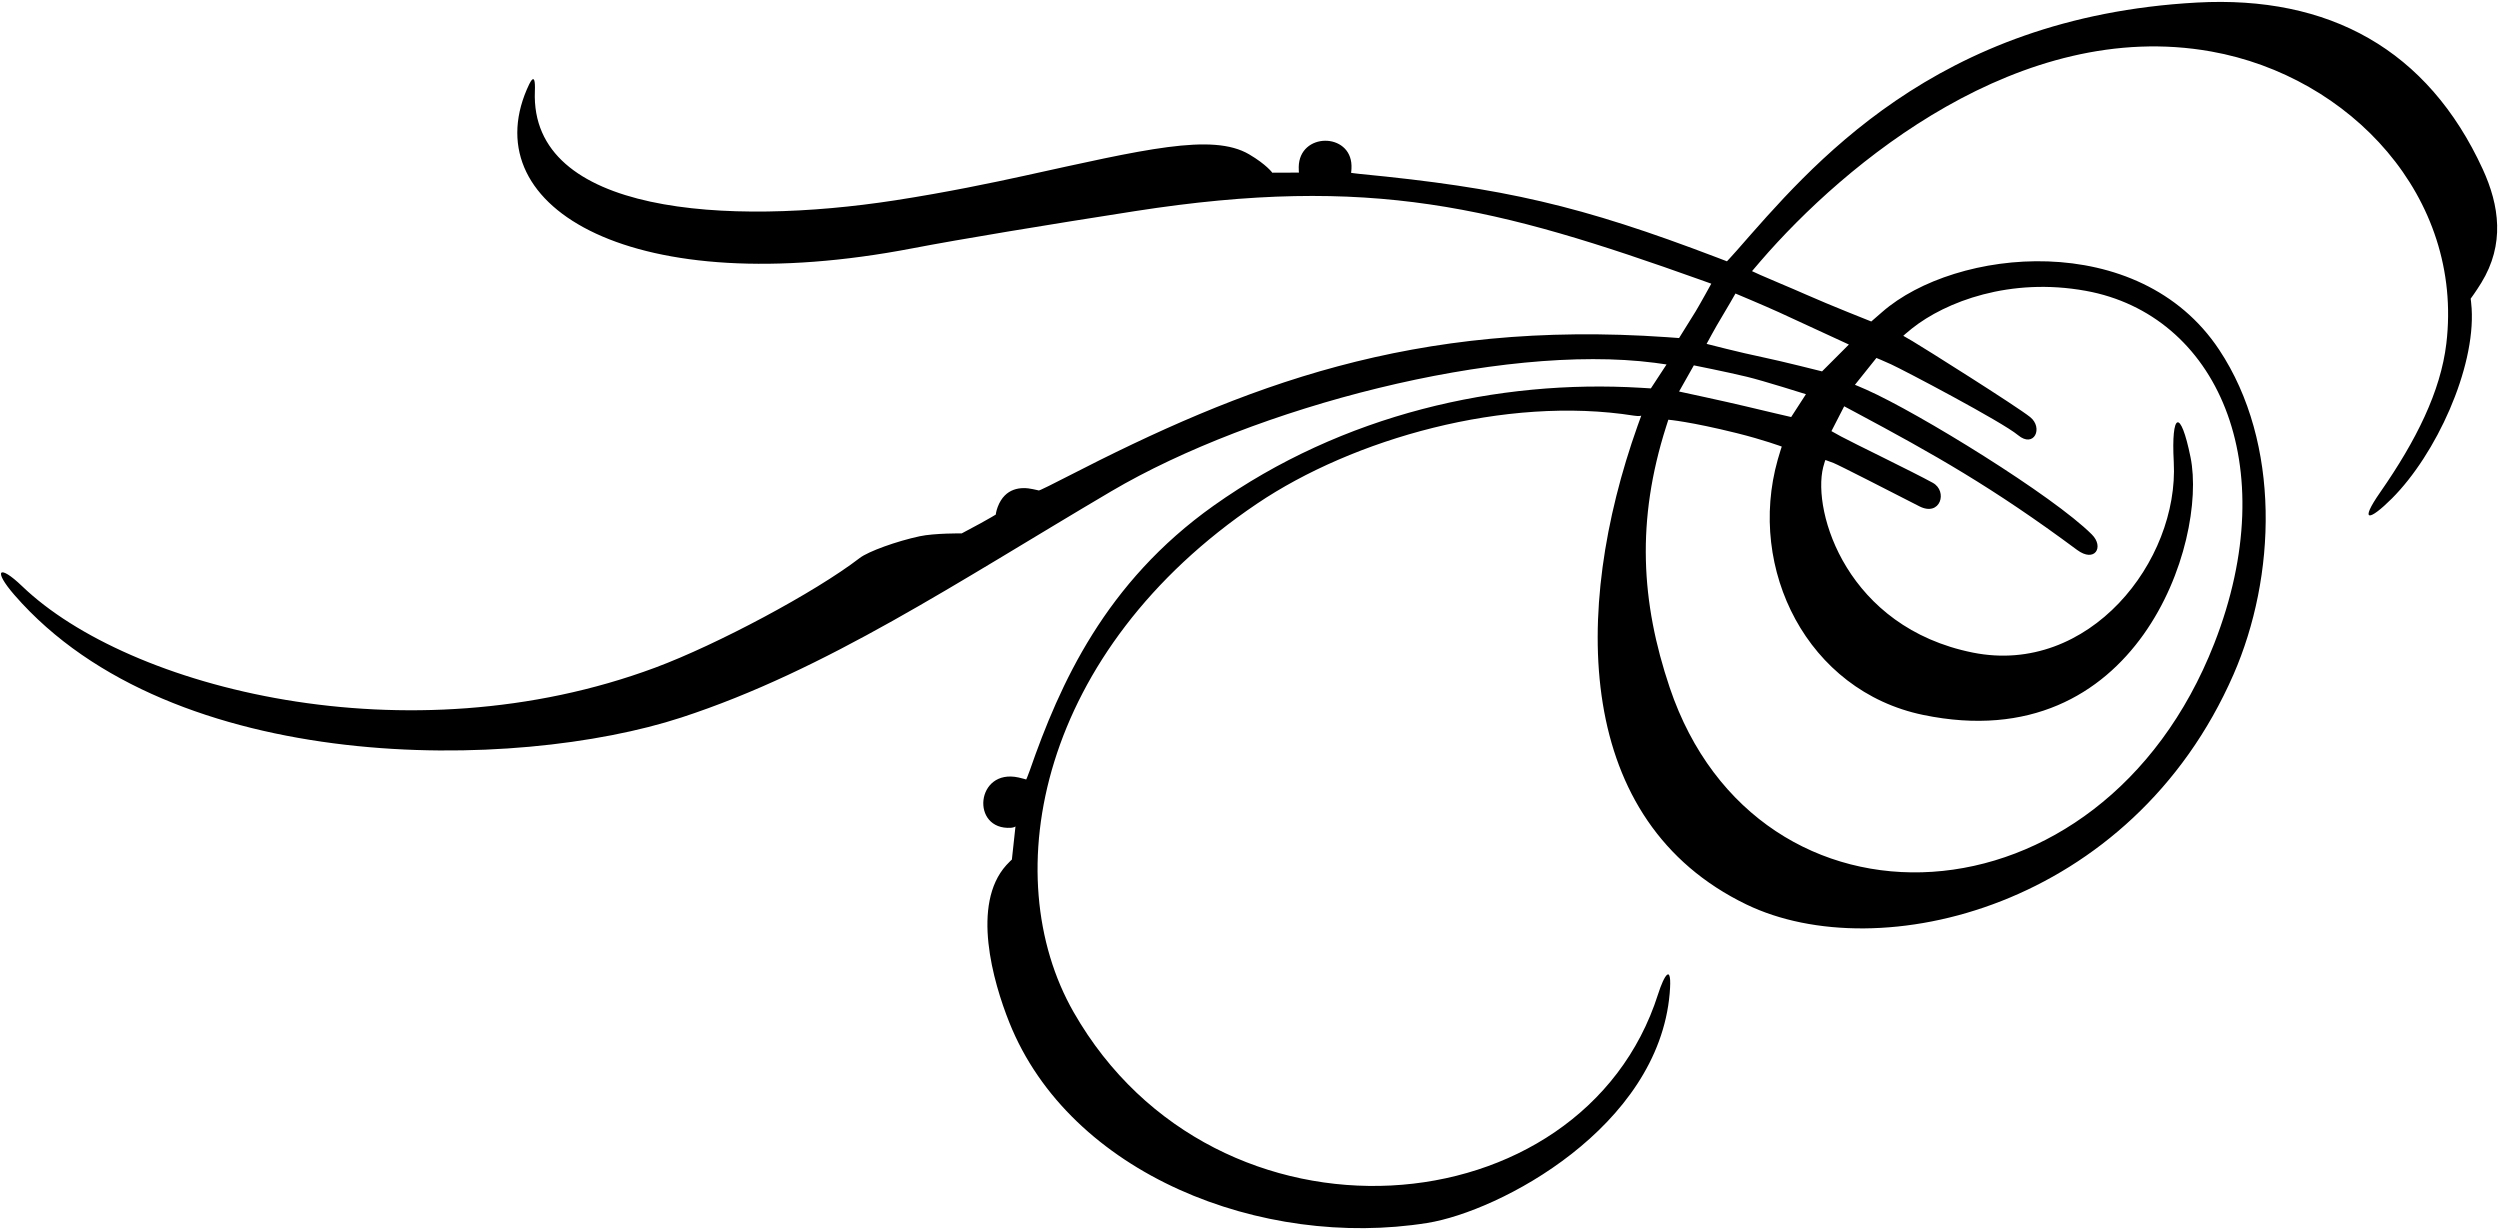<?xml version="1.0" encoding="UTF-8"?>
<svg xmlns="http://www.w3.org/2000/svg" xmlns:xlink="http://www.w3.org/1999/xlink" width="568pt" height="280pt" viewBox="0 0 568 280" version="1.1">
<g id="surface1">
<path style=" stroke:none;fill-rule:nonzero;fill:rgb(0%,0%,0%);fill-opacity:1;" d="M 564.086 38.453 C 551.578 11.227 529.16 -1.066 499.102 0.582 C 439.422 3.863 411.27 37.953 394.582 56.934 C 393.344 58.34 392.363 59.371 392.363 59.371 C 392.363 59.371 391.477 59.031 390.066 58.492 C 359.051 46.672 341.652 42.676 308.965 39.52 C 307.754 39.402 306.965 39.266 306.965 39.266 C 306.965 39.266 307.086 38.586 307.062 37.637 C 306.875 30.047 295.191 30.039 295.07 37.941 C 295.062 38.684 295.117 39.215 295.117 39.215 L 289.07 39.238 C 289.07 39.238 287.734 37.379 283.797 35.062 C 275.426 30.148 259.852 33.984 232.594 39.965 C 225.641 41.488 215.082 43.707 203.34 45.52 C 165.379 51.375 120.402 48.723 121.523 20.734 C 121.727 15.652 120.305 18.906 119.691 20.328 C 108.105 47.367 143.961 68.594 207.355 56.41 C 218.012 54.363 237.801 51.094 257.895 47.965 C 311.535 39.617 340.113 47.055 386.434 63.605 C 387.961 64.148 388.805 64.453 388.805 64.453 C 388.805 64.453 386.266 69.078 385.246 70.758 C 384.426 72.113 381.484 76.805 381.484 76.805 C 381.484 76.805 380.469 76.727 378.738 76.605 C 321.012 72.578 282.496 87.699 242.305 108.371 C 235.188 112.031 236 111.422 236 111.422 C 236 111.422 235.387 111.289 234.648 111.129 C 232 110.551 228.34 110.785 226.68 115.18 C 226.309 116.164 226.238 116.914 226.238 116.914 C 226.238 116.914 224.664 117.879 222.781 118.895 C 221.246 119.727 218.512 121.184 218.512 121.184 C 218.512 121.184 212.254 121.125 208.961 121.836 C 203.738 122.953 197.277 125.277 195.336 126.773 C 185.152 134.605 162.863 146.48 148.828 151.699 C 92.535 172.637 29.23 156.43 5.031 133.188 C -0.309 128.055 -1.637 129.523 3.277 135.18 C 39.238 176.559 117.293 175.27 154.785 163.023 C 187.711 152.27 217.32 132.344 252.469 111.625 C 284.871 92.527 340.852 77.887 375.973 82.43 C 377.562 82.637 378.641 82.805 378.641 82.805 L 375.078 88.242 C 375.078 88.242 374.148 88.188 372.797 88.105 C 340.391 86.16 305.102 94.039 275.723 114.902 C 251.133 132.367 240.832 155.293 233.941 175.117 C 233.461 176.5 233.152 177.102 233.152 177.102 C 233.152 177.102 232.426 176.867 231.414 176.645 C 221.684 174.508 220.465 188.656 229.703 188.074 C 230.352 188.035 230.715 187.773 230.715 187.773 L 229.898 195.297 C 229.898 195.297 229.344 195.773 228.629 196.57 C 220.617 205.473 225.613 223.016 229.301 232.262 C 243.098 266.867 286.824 283.836 324.262 277.859 C 340.789 275.219 376.742 256.133 379.352 225.695 C 379.961 218.578 378.129 221.426 376.707 225.898 C 359.594 279.684 276.305 286.621 243.93 229.965 C 226.145 198.84 236.109 147.824 285.59 114.438 C 307.41 99.711 342.043 89.824 371.27 94.441 C 372.402 94.621 372.895 94.445 372.895 94.445 C 372.895 94.445 372.574 95.309 372.062 96.742 C 357.055 138.941 357.746 186.621 396.77 205.488 C 426.914 220.066 484.285 206.262 507.461 153.223 C 517.133 131.086 518.324 100.742 504.18 79.441 C 485.926 51.945 444.297 56.324 427.633 70.887 C 426.266 72.082 425.152 73.043 425.152 73.043 C 425.152 73.043 415.746 69.332 410.258 66.895 C 406.879 65.391 401.898 63.355 399.98 62.484 C 398.777 61.938 398.059 61.605 398.059 61.605 C 398.059 61.605 398.855 60.652 399.953 59.383 C 419.223 37.02 459.035 3.938 502.383 11.699 C 533.922 17.344 559.758 44.73 555.809 78.047 C 554.52 88.941 548.953 100.105 540.797 111.828 C 535.906 118.859 538.332 118.363 543.441 113.254 C 553.492 103.199 562.387 83.719 561.559 70.105 C 561.477 68.758 561.336 67.859 561.336 67.859 C 561.336 67.859 562.484 66.316 563.746 64.266 C 569.125 55.508 567.863 46.688 564.086 38.453 Z M 384.84 83.008 C 384.84 83.008 392.465 84.531 396.887 85.602 C 400.594 86.492 410.309 89.562 410.309 89.562 L 406.953 94.75 C 406.953 94.75 401.004 93.379 396.582 92.309 C 392.16 91.242 381.484 88.953 381.484 88.953 Z M 426.32 81.328 C 426.32 81.328 427.777 81.91 429.645 82.77 C 432.457 84.055 454.84 95.816 458.496 98.867 C 462.156 101.918 464.293 97.188 461.242 94.75 C 458.191 92.309 436.969 78.949 434.547 77.527 C 433.242 76.766 432.422 76.297 432.422 76.297 C 432.422 76.297 433.156 75.617 434.406 74.621 C 442.078 68.535 456.688 62.949 473.898 66.078 C 503.562 71.473 519.059 105.359 503.082 146.199 C 477.285 212.125 399.266 215.273 379.359 156.223 C 372.801 136.766 371.754 118.25 378.547 96.922 C 378.852 95.961 379.047 95.359 379.047 95.359 C 379.047 95.359 383.984 95.77 394.602 98.41 C 400.637 99.91 404.816 101.461 404.816 101.461 C 404.816 101.461 404.398 102.68 403.902 104.434 C 396.875 129.301 410.633 156.973 436.941 162.43 C 485.555 172.512 501.59 123.145 497.691 103.898 C 495.402 92.613 493.27 93.684 493.879 104.969 C 495.094 127.477 474.617 153.566 448.23 148.27 C 419.688 142.543 411.688 116.402 414.219 106.176 C 414.477 105.129 414.73 104.508 414.73 104.508 C 414.73 104.508 415.473 104.77 416.59 105.195 C 417.738 105.637 429.828 111.828 436.078 115.031 C 440.871 117.484 442.59 111.602 439.129 109.695 C 434.707 107.254 420.91 100.59 418.316 99.18 C 416.953 98.441 416.102 97.953 416.102 97.953 L 419 92.309 C 419 92.309 419.973 92.824 421.523 93.656 C 439.359 103.195 452.746 110.719 471.918 124.945 C 475.934 127.926 478.121 124.285 475.273 121.438 C 466.492 112.656 435.988 93.844 424.004 88.52 C 422.461 87.836 421.441 87.43 421.441 87.43 Z M 404.207 70.961 C 407.562 72.484 420.066 78.277 420.066 78.277 C 420.066 78.277 418.543 79.805 417.477 80.871 C 416.406 81.938 413.969 84.379 413.969 84.379 C 413.969 84.379 404.57 82.004 400.547 81.176 C 395.363 80.109 387.738 78.129 387.738 78.129 C 387.738 78.129 389.871 74.16 391.094 72.18 C 392.312 70.195 394.297 66.688 394.297 66.688 C 394.297 66.688 400.852 69.434 404.207 70.961 "/>
</g>
</svg>
